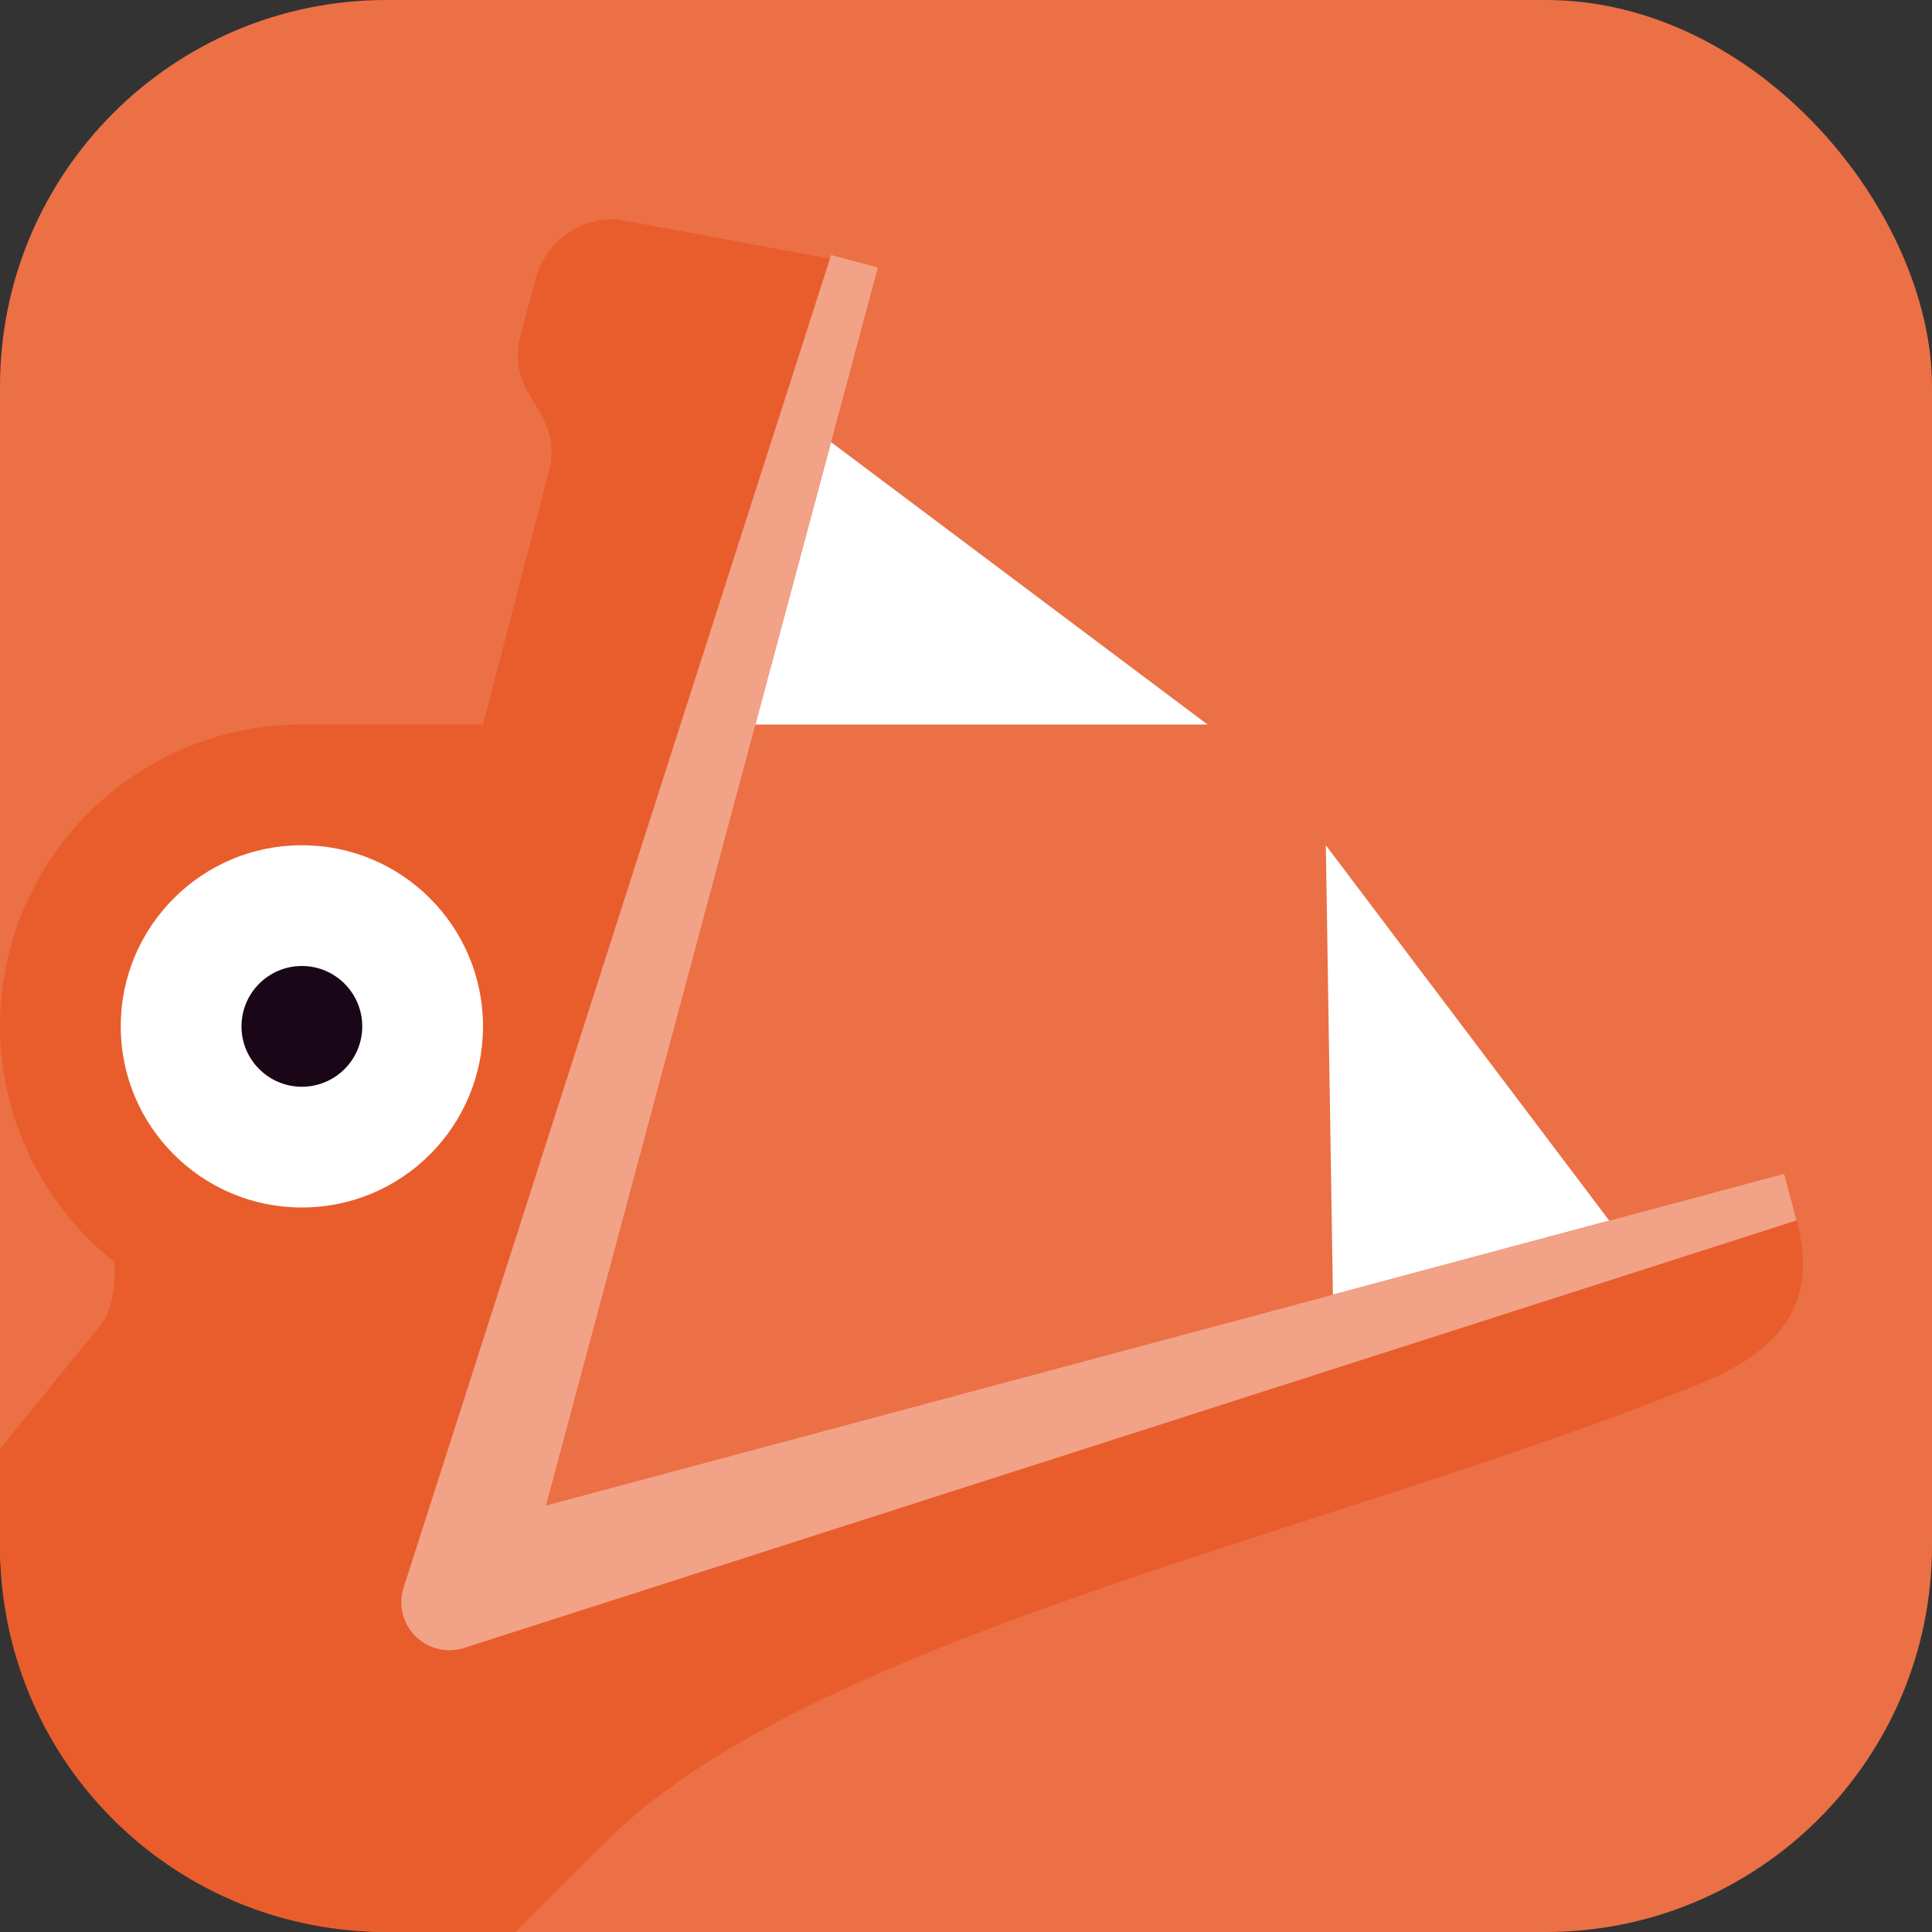 <svg xmlns="http://www.w3.org/2000/svg" width="16" height="16" version="1.1">
 <rect width="100%" height="100%" fill="#333333" stroke="none"/>
 <rect style="fill:#eb7045" width="16" height="16" x="0" y="0" rx="3.2" ry="3.2"/>
 <path style="fill:#ffffff" d="M 6,3 V 6 H 10 Z M 10.98,7 11.043,10.996 14,11 Z"/>
 <path style="fill:#e95d2d" d="M 5.113,1.816 C 4.807,1.798 4.521,1.996 4.438,2.305 L 4.312,2.769 C 4.172,3.293 4.682,3.389 4.543,3.914 L 4,6 H 2.5 A 2.5,2.5 0 0 0 0,8.5 2.5,2.5 0 0 0 0.947,10.451 C 0.947,10.452 0.947,10.452 0.947,10.453 0.958,10.677 0.925,10.873 0.811,11 L 0,12 V 12.801 C 0,14.578 1.43,16 3.199,16 H 4.269 L 5.012,15.258 C 6.728,13.543 11.004,12.706 14.104,11.449 14.858,11.136 15.036,10.694 14.879,10.107 L 14.775,9.721 C 11.358,10.636 7.941,11.553 4.523,12.469 L 7.269,2.215 Z"/>
 <path style="fill:#f2a287" d="M 6.883,2.112 3.337,13.165 C 3.302,13.295 3.335,13.434 3.425,13.534 3.526,13.646 3.681,13.692 3.826,13.653 L 14.878,10.107 14.775,9.721 4.522,12.468 7.27,2.216 Z"/>
 <circle fill="#ffffff" cx="2.5" cy="8.5" r="1.5"/>
 <circle fill="#190617" cx="2.5" cy="8.5" r=".5"/>
</svg>

